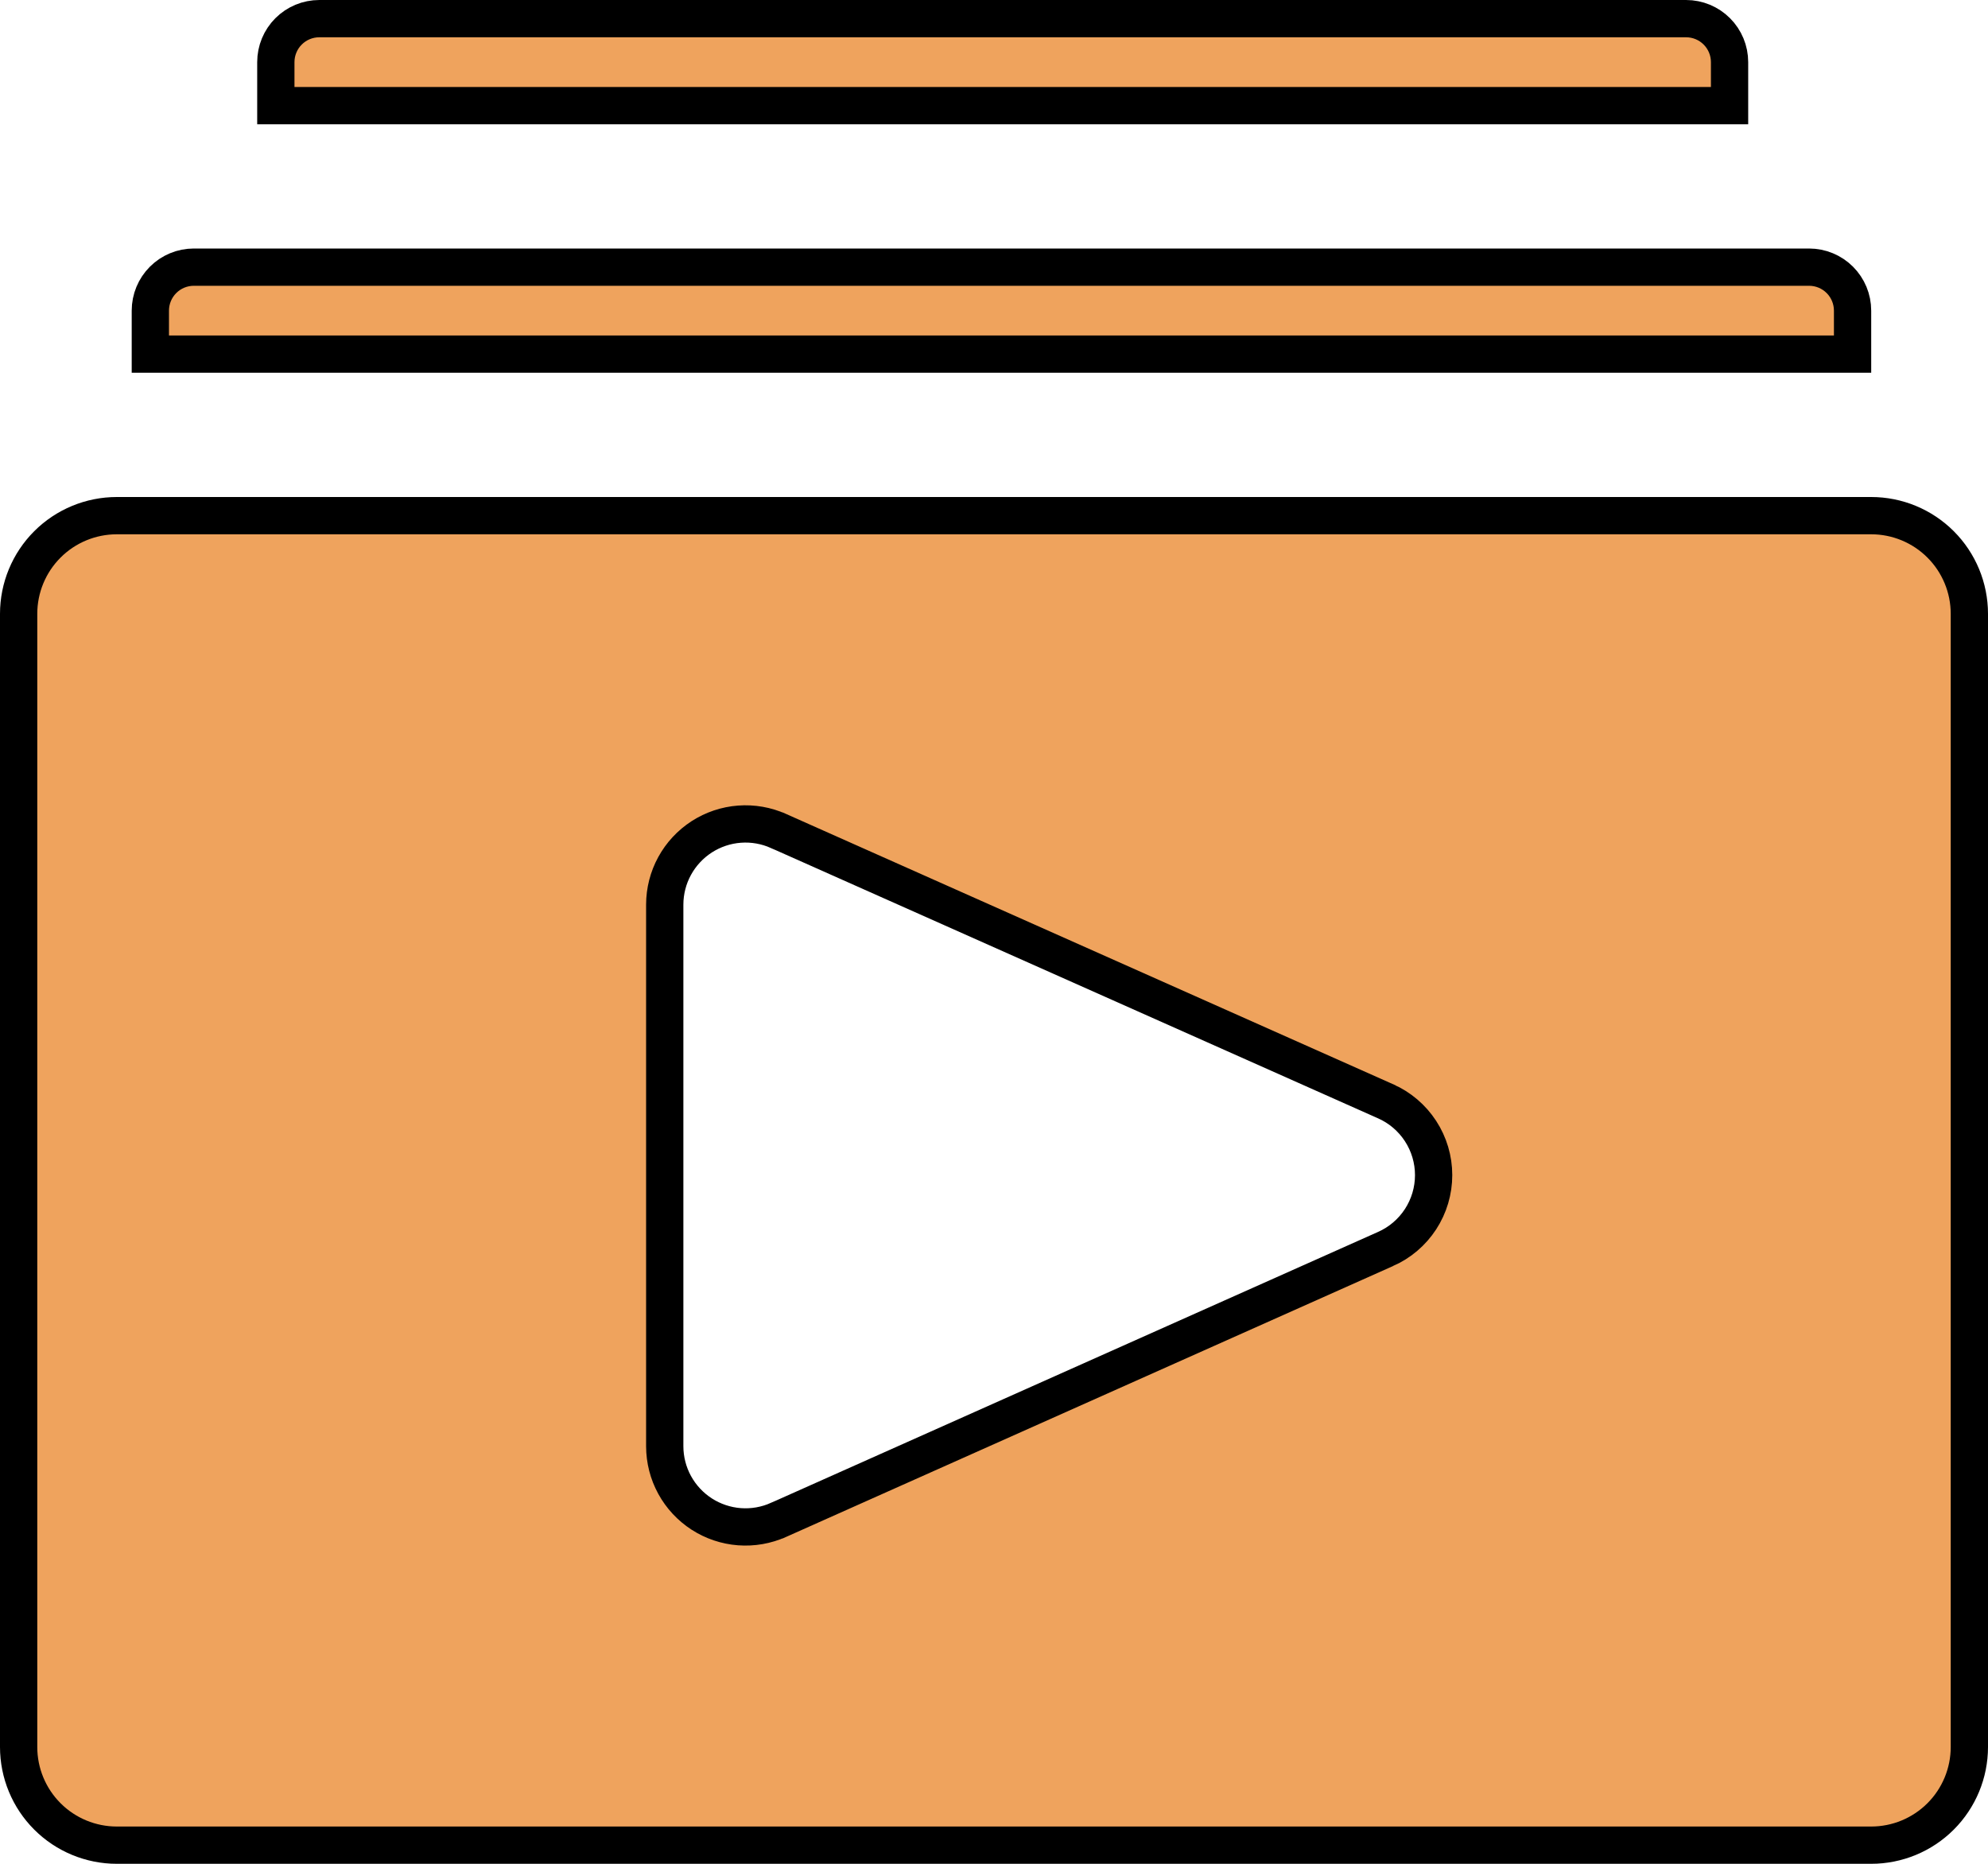 <svg width="128" height="120" viewBox="0 0 128 120" fill="none" xmlns="http://www.w3.org/2000/svg">
<path d="M42.8 93.12L42.8 93.123C42.802 93.99 43.02 94.843 43.436 95.604C43.852 96.365 44.452 97.01 45.18 97.481C45.909 97.951 46.744 98.232 47.609 98.297C48.473 98.362 49.34 98.21 50.13 97.855C50.131 97.855 50.131 97.855 50.132 97.855L89.204 80.418C89.205 80.418 89.206 80.417 89.207 80.417C90.129 80.01 90.912 79.344 91.462 78.5C92.013 77.655 92.306 76.668 92.306 75.66C92.306 74.651 92.013 73.665 91.462 72.82C90.912 71.976 90.129 71.31 89.207 70.903C89.206 70.903 89.205 70.903 89.204 70.902L50.132 53.505C50.131 53.505 50.131 53.505 50.13 53.505C49.34 53.15 48.473 52.998 47.609 53.063C46.744 53.128 45.909 53.409 45.18 53.879C44.452 54.35 43.852 54.995 43.436 55.756C43.02 56.517 42.802 57.37 42.8 58.237V58.24L42.8 93.12ZM7.52 33.2H120.48C122.156 33.2 123.764 33.866 124.949 35.051C126.134 36.236 126.8 37.844 126.8 39.52V112.48C126.8 114.156 126.134 115.764 124.949 116.949C123.764 118.134 122.156 118.8 120.48 118.8H7.52C5.844 118.8 4.236 118.134 3.051 116.949C1.866 115.764 1.2 114.156 1.2 112.48V39.52C1.2 37.844 1.866 36.236 3.051 35.051C4.236 33.866 5.844 33.2 7.52 33.2ZM110.54 2.02C111.065 2.545 111.36 3.257 111.36 4V6.8H17.76V4C17.76 3.257 18.055 2.545 18.58 2.02C19.105 1.495 19.817 1.2 20.56 1.2H108.56C109.303 1.2 110.015 1.495 110.54 2.02ZM118.46 18.02C118.985 18.545 119.28 19.257 119.28 20V22.8H9.68V20C9.68 19.257 9.975 18.545 10.5 18.02C11.025 17.495 11.737 17.2 12.48 17.2H116.48C117.223 17.2 117.935 17.495 118.46 18.02Z" fill="#EFA35D" stroke="black" stroke-width="2.4"/>
</svg>

